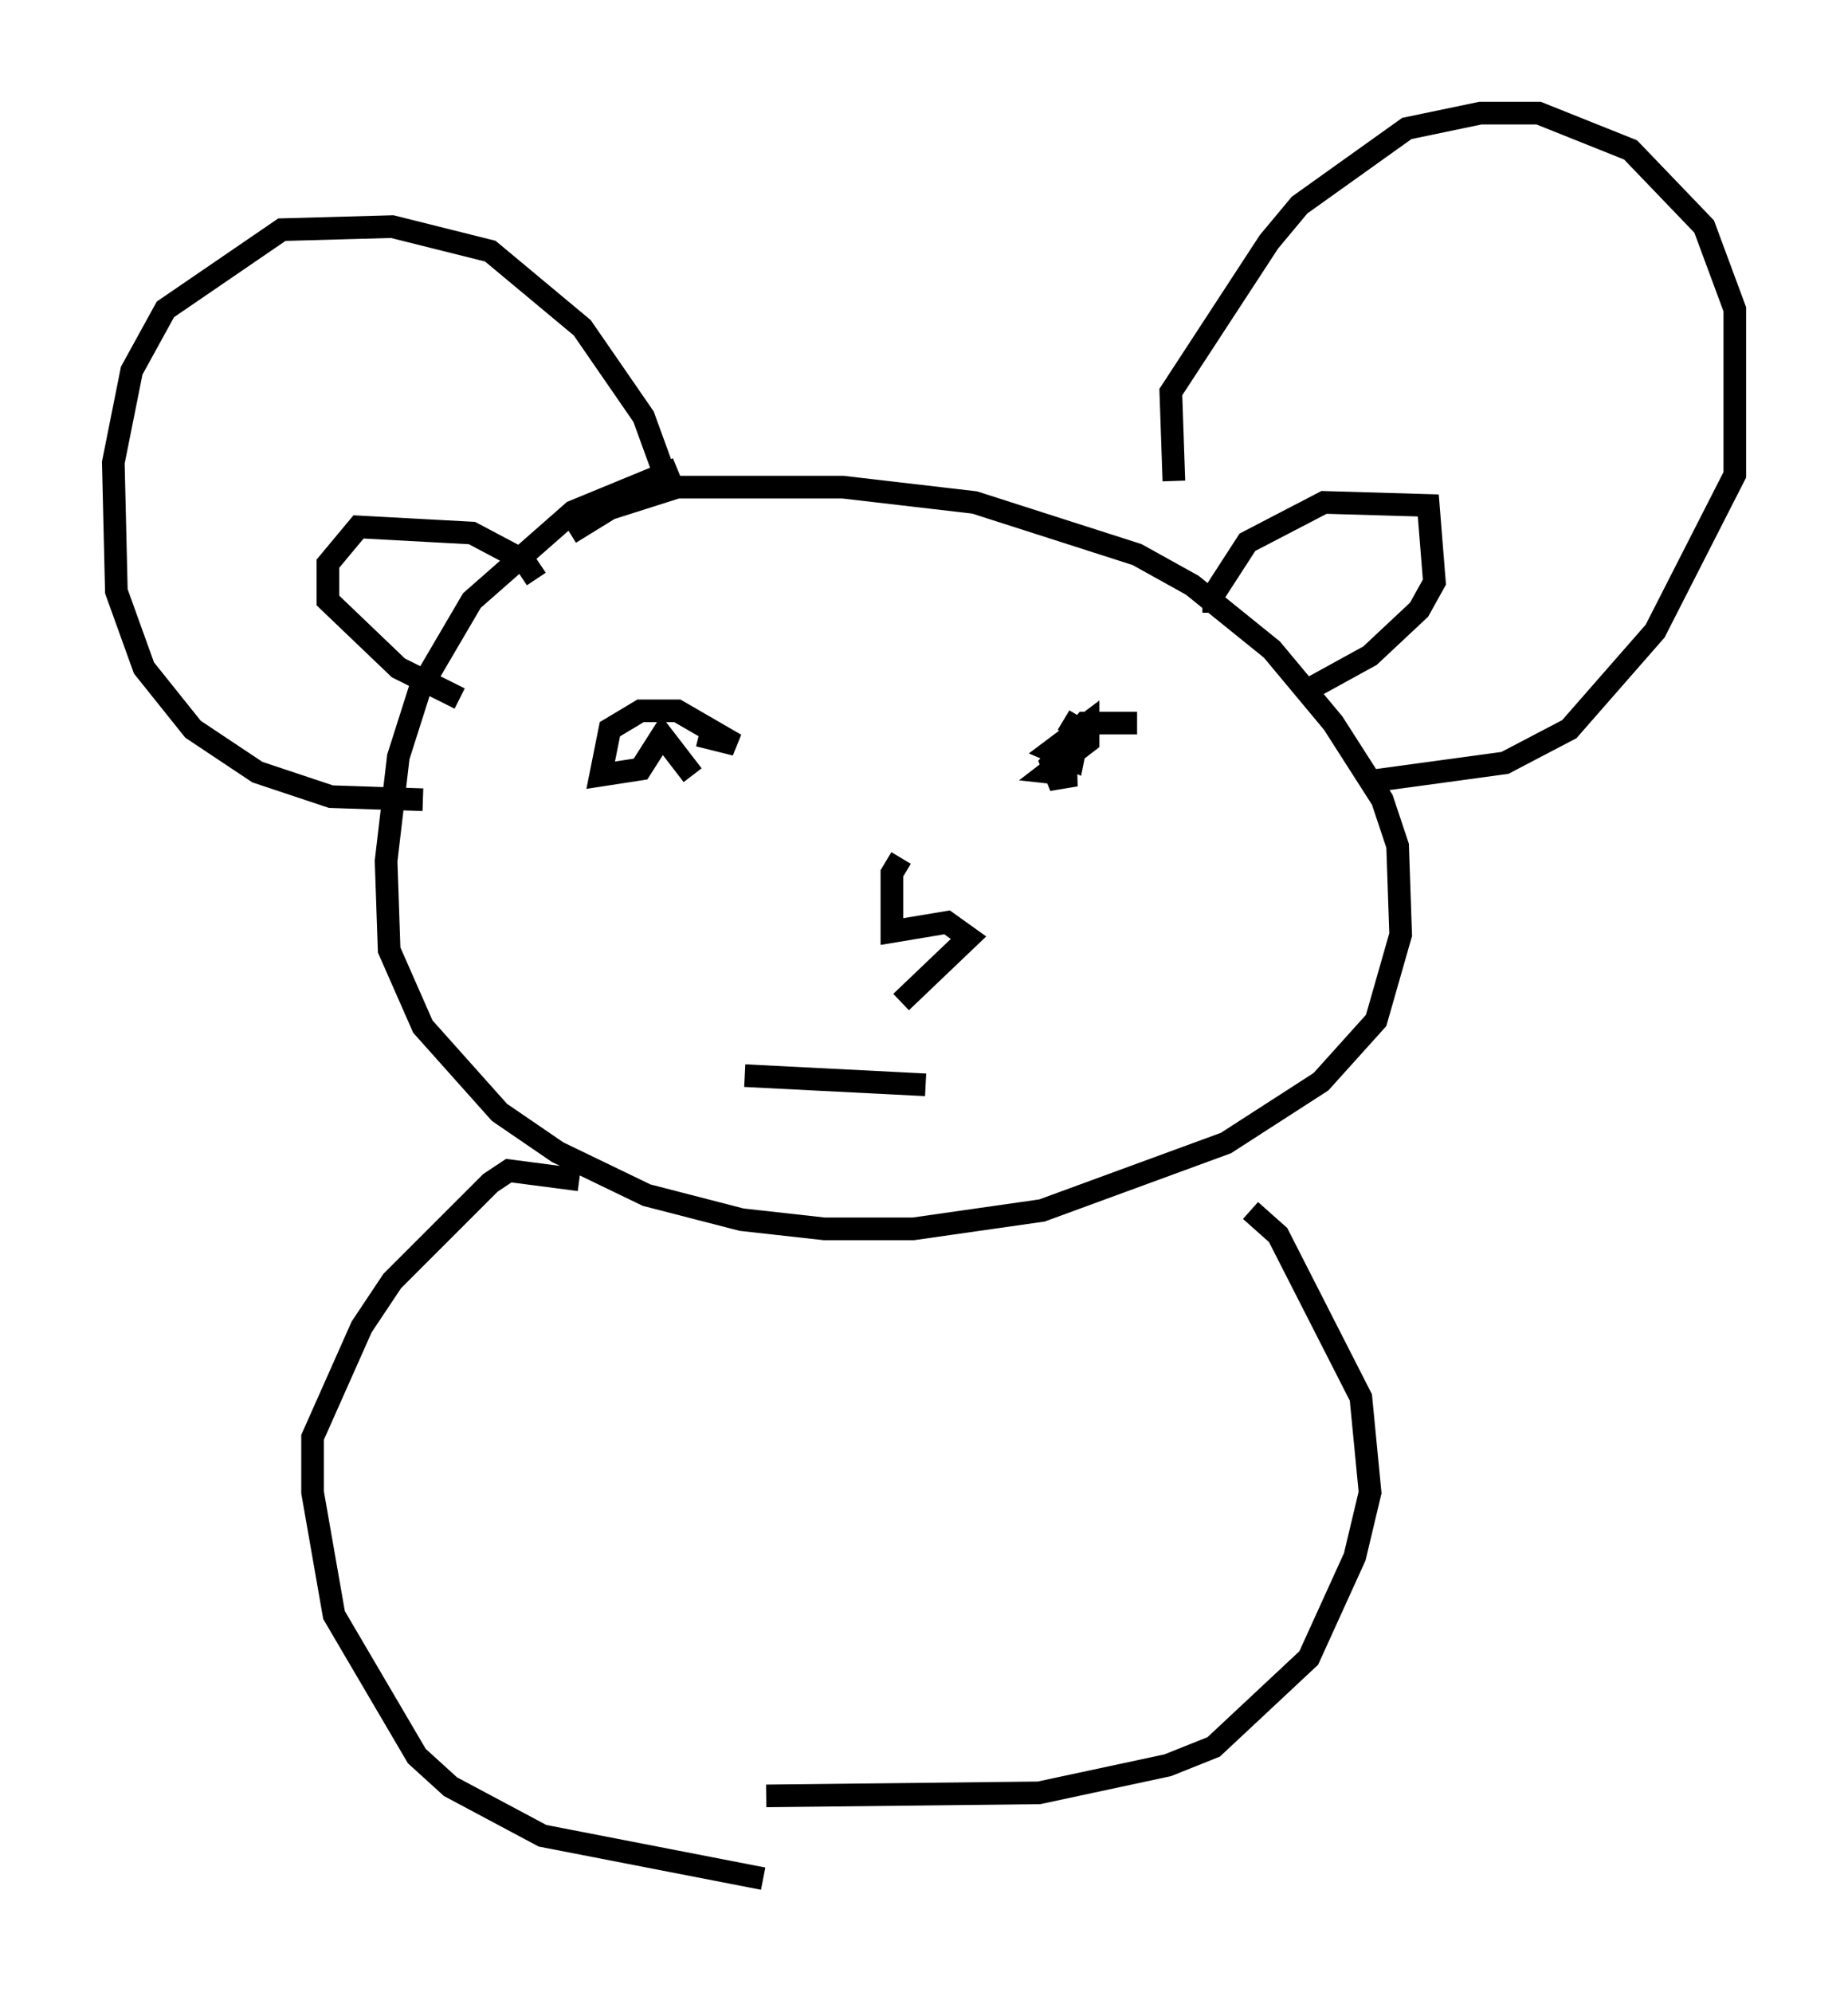 <?xml version="1.0" encoding="utf-8" ?>
<svg baseProfile="full" height="87.942" version="1.1" width="81.582" xmlns="http://www.w3.org/2000/svg" xmlns:ev="http://www.w3.org/2001/xml-events" xmlns:xlink="http://www.w3.org/1999/xlink"><defs /><rect fill="white" height="87.942" width="81.582" x="0" y="0" /><path d="M38.423, 20.561 m-8.525, 0.135 l-4.601, 1.894 -4.465, 3.924 l-2.3, 3.924 -0.947, 2.977 l-0.541, 4.601 0.135, 3.924 l1.488, 3.383 3.383, 3.789 l2.571, 1.759 3.924, 1.894 l4.195, 1.083 3.654, 0.406 l3.924, 0.0 5.683, -0.812 l8.119, -2.977 4.195, -2.706 l2.436, -2.706 1.083, -3.789 l-0.135, -3.924 -0.677, -2.03 l-2.165, -3.383 -2.706, -3.248 l-3.518, -2.842 -2.436, -1.353 l-7.172, -2.3 -5.819, -0.677 l-7.307, 0.0 -2.977, 0.947 l-1.759, 1.083 m4.33, -2.165 l-1.083, -2.977 -2.706, -3.924 l-4.059, -3.383 -4.33, -1.083 l-4.871, 0.135 -5.142, 3.518 l-1.488, 2.706 -0.812, 4.059 l0.135, 5.683 1.218, 3.383 l2.165, 2.706 2.842, 1.894 l3.248, 1.083 4.059, 0.135 m33.153, -14.073 l-0.135, -3.924 4.33, -6.631 l1.353, -1.624 4.736, -3.383 l3.248, -0.677 2.571, 0.0 l4.059, 1.624 3.248, 3.383 l1.353, 3.654 0.0, 7.307 l-3.518, 6.901 -3.789, 4.33 l-2.842, 1.488 -5.954, 0.812 m-6.901, -7.442 l0.0, -0.812 1.488, -2.3 l3.383, -1.759 4.601, 0.135 l0.271, 3.383 -0.677, 1.218 l-2.165, 2.03 -2.706, 1.488 m-34.1, -4.871 l-0.541, -0.812 -2.3, -1.218 l-5.007, -0.271 -1.353, 1.624 l0.0, 1.624 3.112, 2.977 l2.706, 1.353 m9.337, 1.083 l0.0, 0.0 m1.218, 0.541 l1.624, 0.406 -2.571, -1.488 l-1.624, 0.0 -1.353, 0.812 l-0.406, 2.03 1.759, -0.271 l0.947, -1.488 1.353, 1.759 m19.621, -2.3 l-2.3, 0.0 -1.488, 1.759 l0.271, 0.677 0.812, -0.135 l-1.218, -0.135 1.759, -1.353 l0.0, -0.812 -1.624, 1.218 l0.947, 0.406 0.271, -1.353 l-0.677, -0.406 m-7.172, 6.089 l-0.406, 0.677 0.0, 2.571 l2.436, -0.406 0.947, 0.677 l-2.977, 2.842 m-6.901, 3.248 l7.984, 0.406 m-15.291, 4.195 l-3.112, -0.406 -0.812, 0.541 l-4.33, 4.33 -1.353, 2.03 l-2.165, 4.871 0.0, 2.436 l0.947, 5.413 3.654, 6.225 l1.488, 1.353 4.059, 2.165 l9.743, 1.894 m21.515, -29.499 l1.218, 1.083 3.654, 7.172 l0.406, 4.195 -0.677, 2.842 l-2.03, 4.465 -4.195, 3.924 l-2.03, 0.812 -5.683, 1.218 l-12.043, 0.135 " fill="none" stroke="black" stroke-width="1" /></svg>